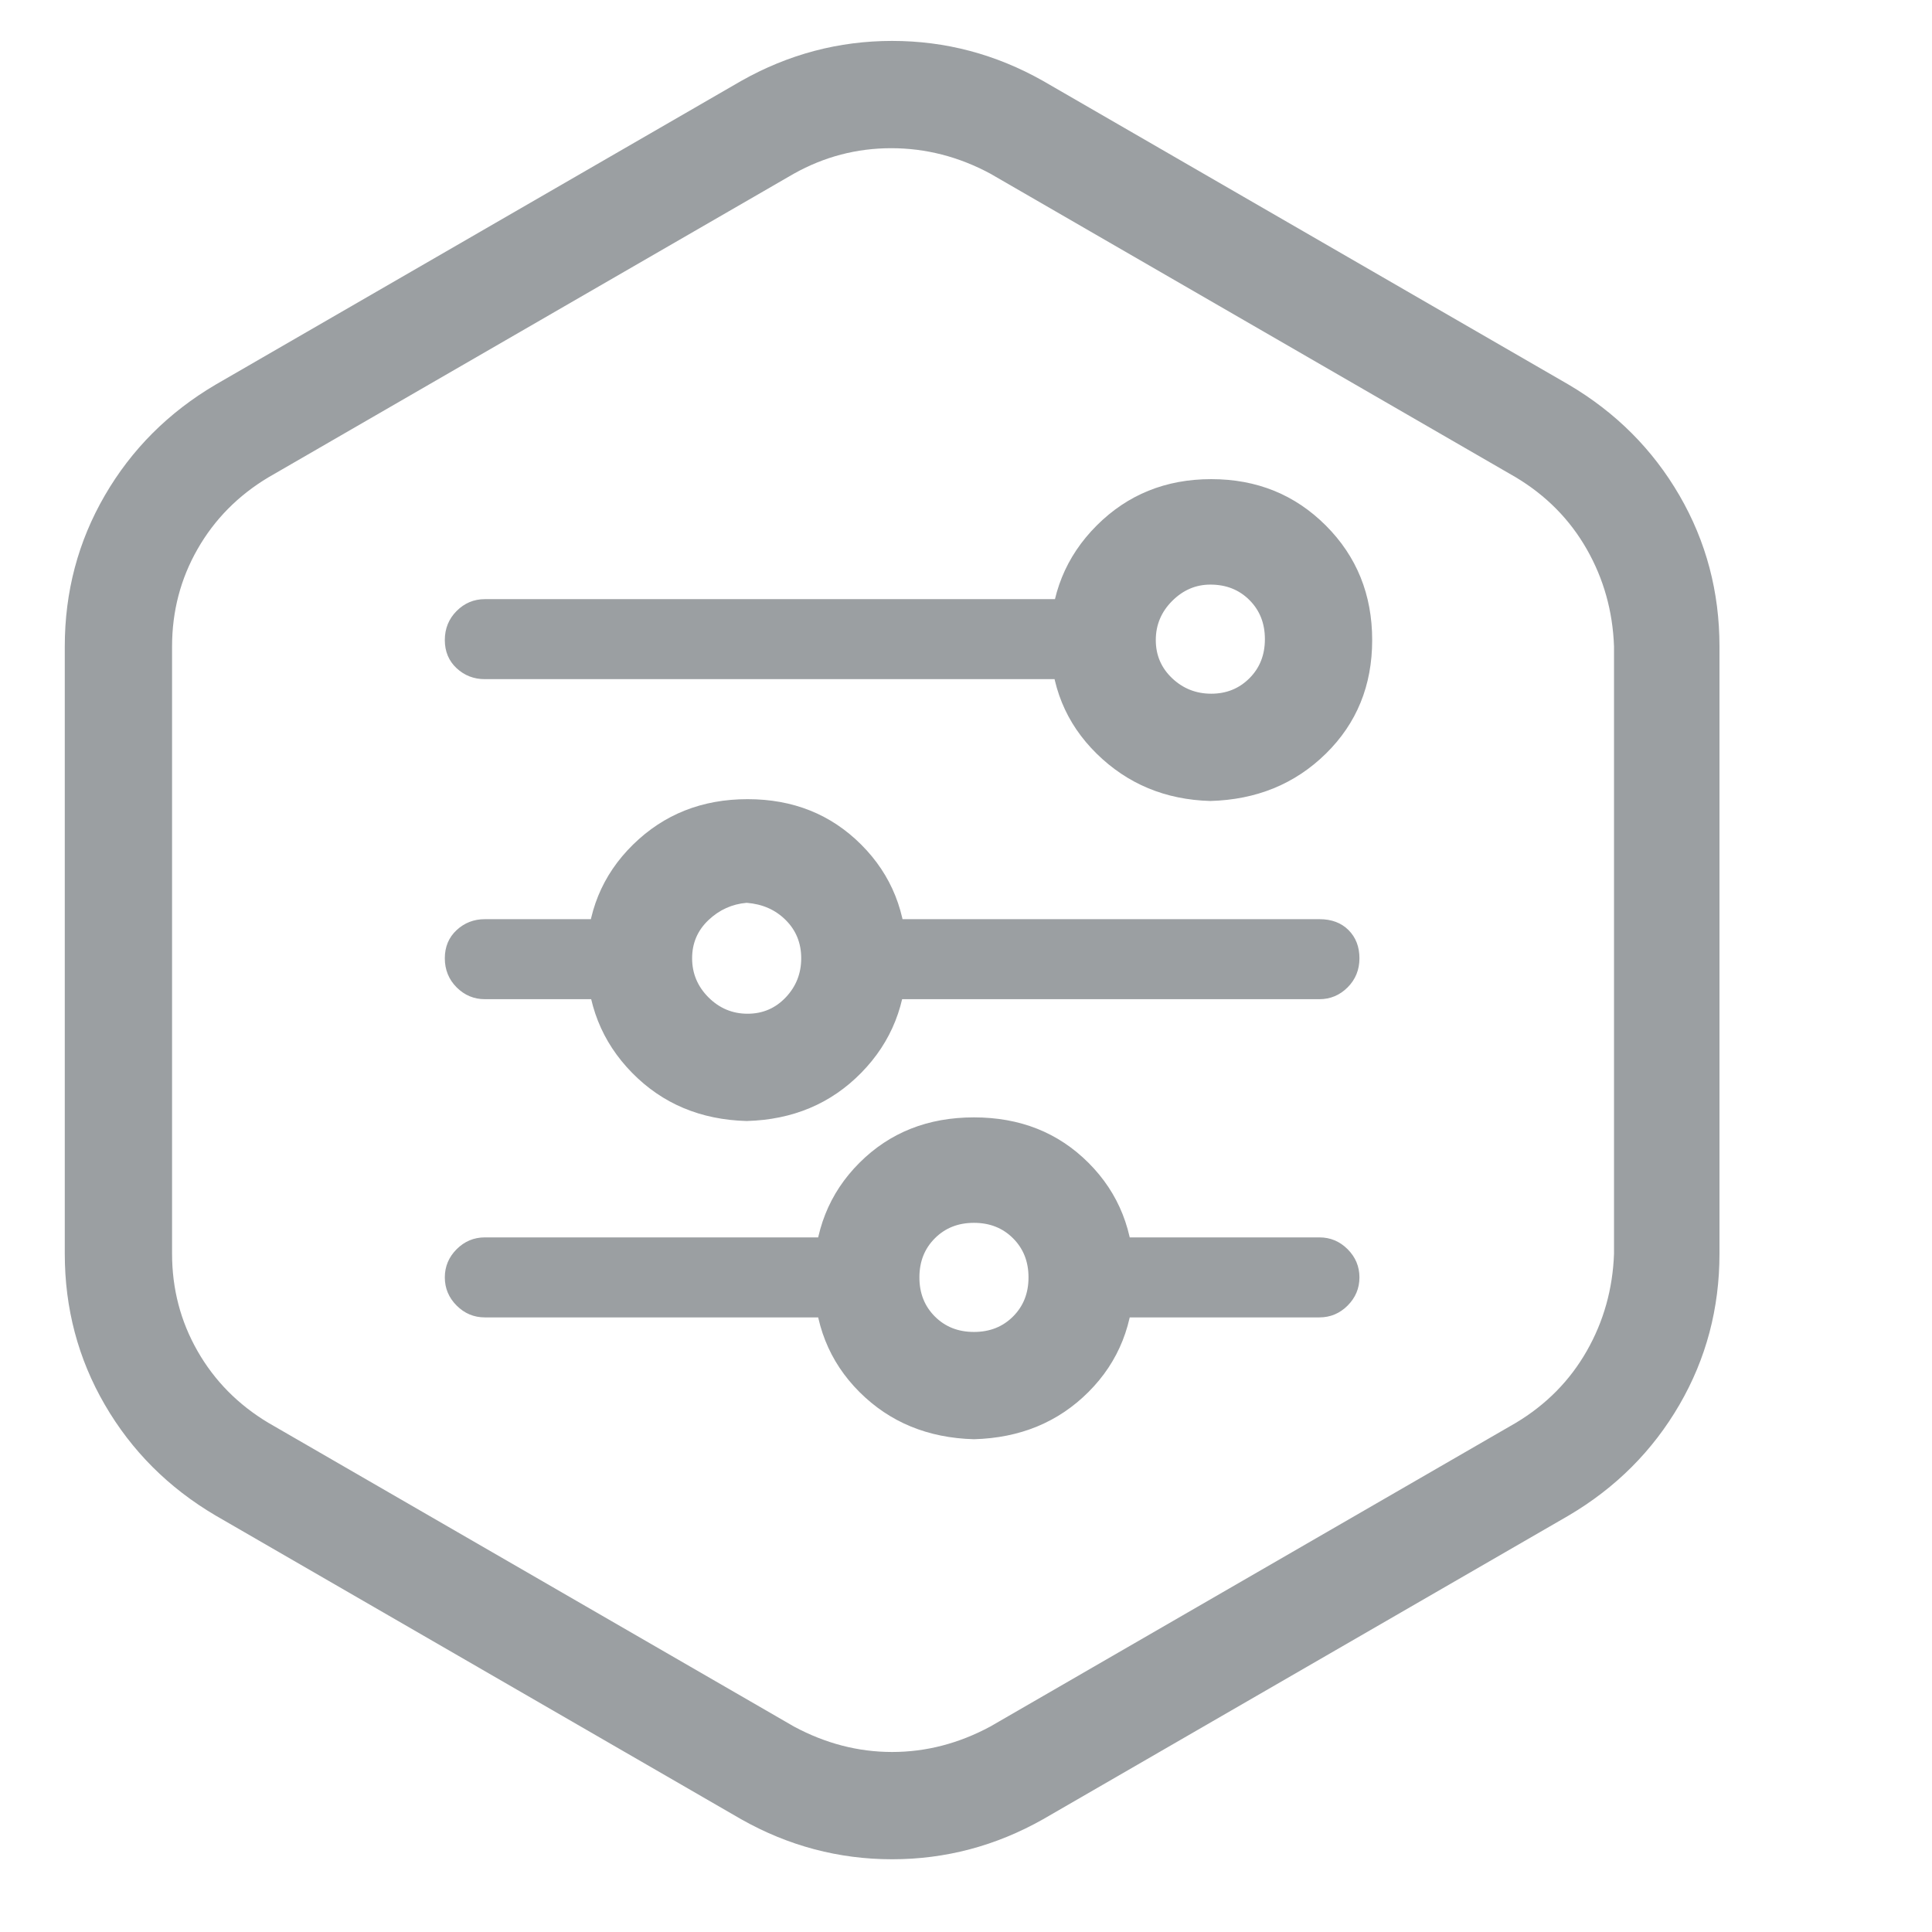 <svg width="17" height="17" viewBox="0 0 17 17" fill="none" xmlns="http://www.w3.org/2000/svg">
<g clip-path="url(#clip0_101_536)">
<path d="M7.85 16.36C7.381 16.36 6.938 16.243 6.522 16.008L1.898 13.336C1.482 13.091 1.157 12.765 0.922 12.36C0.687 11.955 0.57 11.512 0.57 11.032V5.688C0.57 5.208 0.687 4.765 0.922 4.36C1.157 3.955 1.482 3.629 1.898 3.384L6.522 0.712C6.938 0.477 7.381 0.36 7.85 0.36C8.319 0.36 8.762 0.477 9.178 0.712L13.802 3.384C14.218 3.629 14.543 3.955 14.778 4.36C15.013 4.765 15.13 5.208 15.13 5.688V11.032C15.13 11.512 15.013 11.955 14.778 12.36C14.543 12.765 14.218 13.091 13.802 13.336L9.178 16.008C8.762 16.243 8.319 16.36 7.85 16.36ZM2.362 4.2C2.095 4.36 1.887 4.571 1.738 4.832C1.589 5.093 1.514 5.379 1.514 5.688V11.032C1.514 11.341 1.589 11.627 1.738 11.888C1.887 12.149 2.095 12.36 2.362 12.52L6.986 15.192C7.263 15.341 7.551 15.416 7.85 15.416C8.149 15.416 8.437 15.341 8.714 15.192L13.338 12.52C13.605 12.36 13.813 12.149 13.962 11.888C14.111 11.627 14.191 11.341 14.202 11.032V5.688C14.191 5.379 14.111 5.093 13.962 4.832C13.813 4.571 13.605 4.36 13.338 4.2L8.714 1.528C8.437 1.379 8.146 1.304 7.842 1.304C7.538 1.304 7.253 1.379 6.986 1.528L2.362 4.2ZM10.65 7.048C10.255 7.037 9.922 6.899 9.65 6.632C9.378 6.365 9.242 6.032 9.242 5.632C9.242 5.232 9.378 4.896 9.65 4.624C9.922 4.352 10.258 4.216 10.658 4.216C11.058 4.216 11.394 4.352 11.666 4.624C11.938 4.896 12.074 5.232 12.074 5.632C12.074 6.032 11.938 6.365 11.666 6.632C11.394 6.899 11.055 7.037 10.65 7.048ZM10.65 5.144C10.522 5.144 10.41 5.192 10.314 5.288C10.218 5.384 10.17 5.499 10.17 5.632C10.17 5.765 10.218 5.877 10.314 5.968C10.41 6.059 10.525 6.104 10.658 6.104C10.791 6.104 10.903 6.059 10.994 5.968C11.085 5.877 11.13 5.763 11.13 5.624C11.13 5.485 11.085 5.371 10.994 5.28C10.903 5.189 10.789 5.144 10.65 5.144ZM9.706 5.976H4.266C4.17 5.976 4.087 5.944 4.018 5.88C3.949 5.816 3.914 5.733 3.914 5.632C3.914 5.531 3.949 5.445 4.018 5.376C4.087 5.307 4.17 5.272 4.266 5.272H9.706C9.802 5.272 9.882 5.307 9.946 5.376C10.01 5.445 10.042 5.531 10.042 5.632C10.042 5.733 10.01 5.816 9.946 5.88C9.882 5.944 9.802 5.976 9.706 5.976ZM6.57 9.864C6.165 9.853 5.829 9.712 5.562 9.44C5.295 9.168 5.162 8.832 5.162 8.432C5.162 8.032 5.298 7.699 5.57 7.432C5.842 7.165 6.178 7.032 6.578 7.032C6.978 7.032 7.311 7.165 7.578 7.432C7.845 7.699 7.978 8.032 7.978 8.432C7.978 8.832 7.845 9.168 7.578 9.44C7.311 9.712 6.975 9.853 6.57 9.864ZM6.57 7.944C6.442 7.955 6.33 8.005 6.234 8.096C6.138 8.187 6.09 8.299 6.09 8.432C6.09 8.565 6.138 8.68 6.234 8.776C6.33 8.872 6.445 8.92 6.578 8.92C6.711 8.92 6.823 8.872 6.914 8.776C7.005 8.68 7.05 8.565 7.05 8.432C7.05 8.299 7.005 8.187 6.914 8.096C6.823 8.005 6.709 7.955 6.57 7.944ZM5.626 8.792H4.266C4.17 8.792 4.087 8.757 4.018 8.688C3.949 8.619 3.914 8.533 3.914 8.432C3.914 8.331 3.949 8.248 4.018 8.184C4.087 8.12 4.17 8.088 4.266 8.088H5.626C5.722 8.088 5.802 8.12 5.866 8.184C5.93 8.248 5.962 8.331 5.962 8.432C5.962 8.533 5.93 8.619 5.866 8.688C5.802 8.757 5.722 8.792 5.626 8.792ZM8.57 12.664C8.165 12.653 7.829 12.515 7.562 12.248C7.295 11.981 7.162 11.645 7.162 11.24C7.162 10.835 7.295 10.499 7.562 10.232C7.829 9.965 8.165 9.832 8.57 9.832C8.975 9.832 9.311 9.965 9.578 10.232C9.845 10.499 9.978 10.835 9.978 11.24C9.978 11.645 9.845 11.981 9.578 12.248C9.311 12.515 8.975 12.653 8.57 12.664ZM8.57 10.76C8.431 10.76 8.317 10.805 8.226 10.896C8.135 10.987 8.09 11.101 8.09 11.24C8.09 11.379 8.135 11.493 8.226 11.584C8.317 11.675 8.431 11.72 8.57 11.72C8.709 11.72 8.823 11.675 8.914 11.584C9.005 11.493 9.05 11.379 9.05 11.24C9.05 11.101 9.005 10.987 8.914 10.896C8.823 10.805 8.709 10.76 8.57 10.76ZM7.61 11.592H4.266C4.17 11.592 4.087 11.557 4.018 11.488C3.949 11.419 3.914 11.336 3.914 11.24C3.914 11.144 3.949 11.061 4.018 10.992C4.087 10.923 4.17 10.888 4.266 10.888H7.626C7.722 10.888 7.802 10.923 7.866 10.992C7.93 11.061 7.962 11.144 7.962 11.24C7.962 11.336 7.93 11.419 7.866 11.488C7.802 11.557 7.717 11.592 7.61 11.592ZM11.61 11.592H9.53C9.423 11.592 9.338 11.557 9.274 11.488C9.21 11.419 9.178 11.336 9.178 11.24C9.178 11.144 9.21 11.061 9.274 10.992C9.338 10.923 9.423 10.888 9.53 10.888H11.61C11.706 10.888 11.789 10.923 11.858 10.992C11.927 11.061 11.962 11.144 11.962 11.24C11.962 11.336 11.927 11.419 11.858 11.488C11.789 11.557 11.706 11.592 11.61 11.592ZM11.61 8.792H7.53C7.434 8.792 7.351 8.757 7.282 8.688C7.213 8.619 7.178 8.533 7.178 8.432C7.178 8.331 7.213 8.248 7.282 8.184C7.351 8.12 7.434 8.088 7.53 8.088H11.61C11.717 8.088 11.802 8.12 11.866 8.184C11.93 8.248 11.962 8.331 11.962 8.432C11.962 8.533 11.927 8.619 11.858 8.688C11.789 8.757 11.706 8.792 11.61 8.792Z" fill="#9B9FA2"/>
</g>
<defs>
<clipPath id="clip0_101_536">
<rect width="16.02" height="16" fill="white" transform="matrix(1 0 0 -1 0.56 16.36)"/>
</clipPath>
</defs>
</svg>
